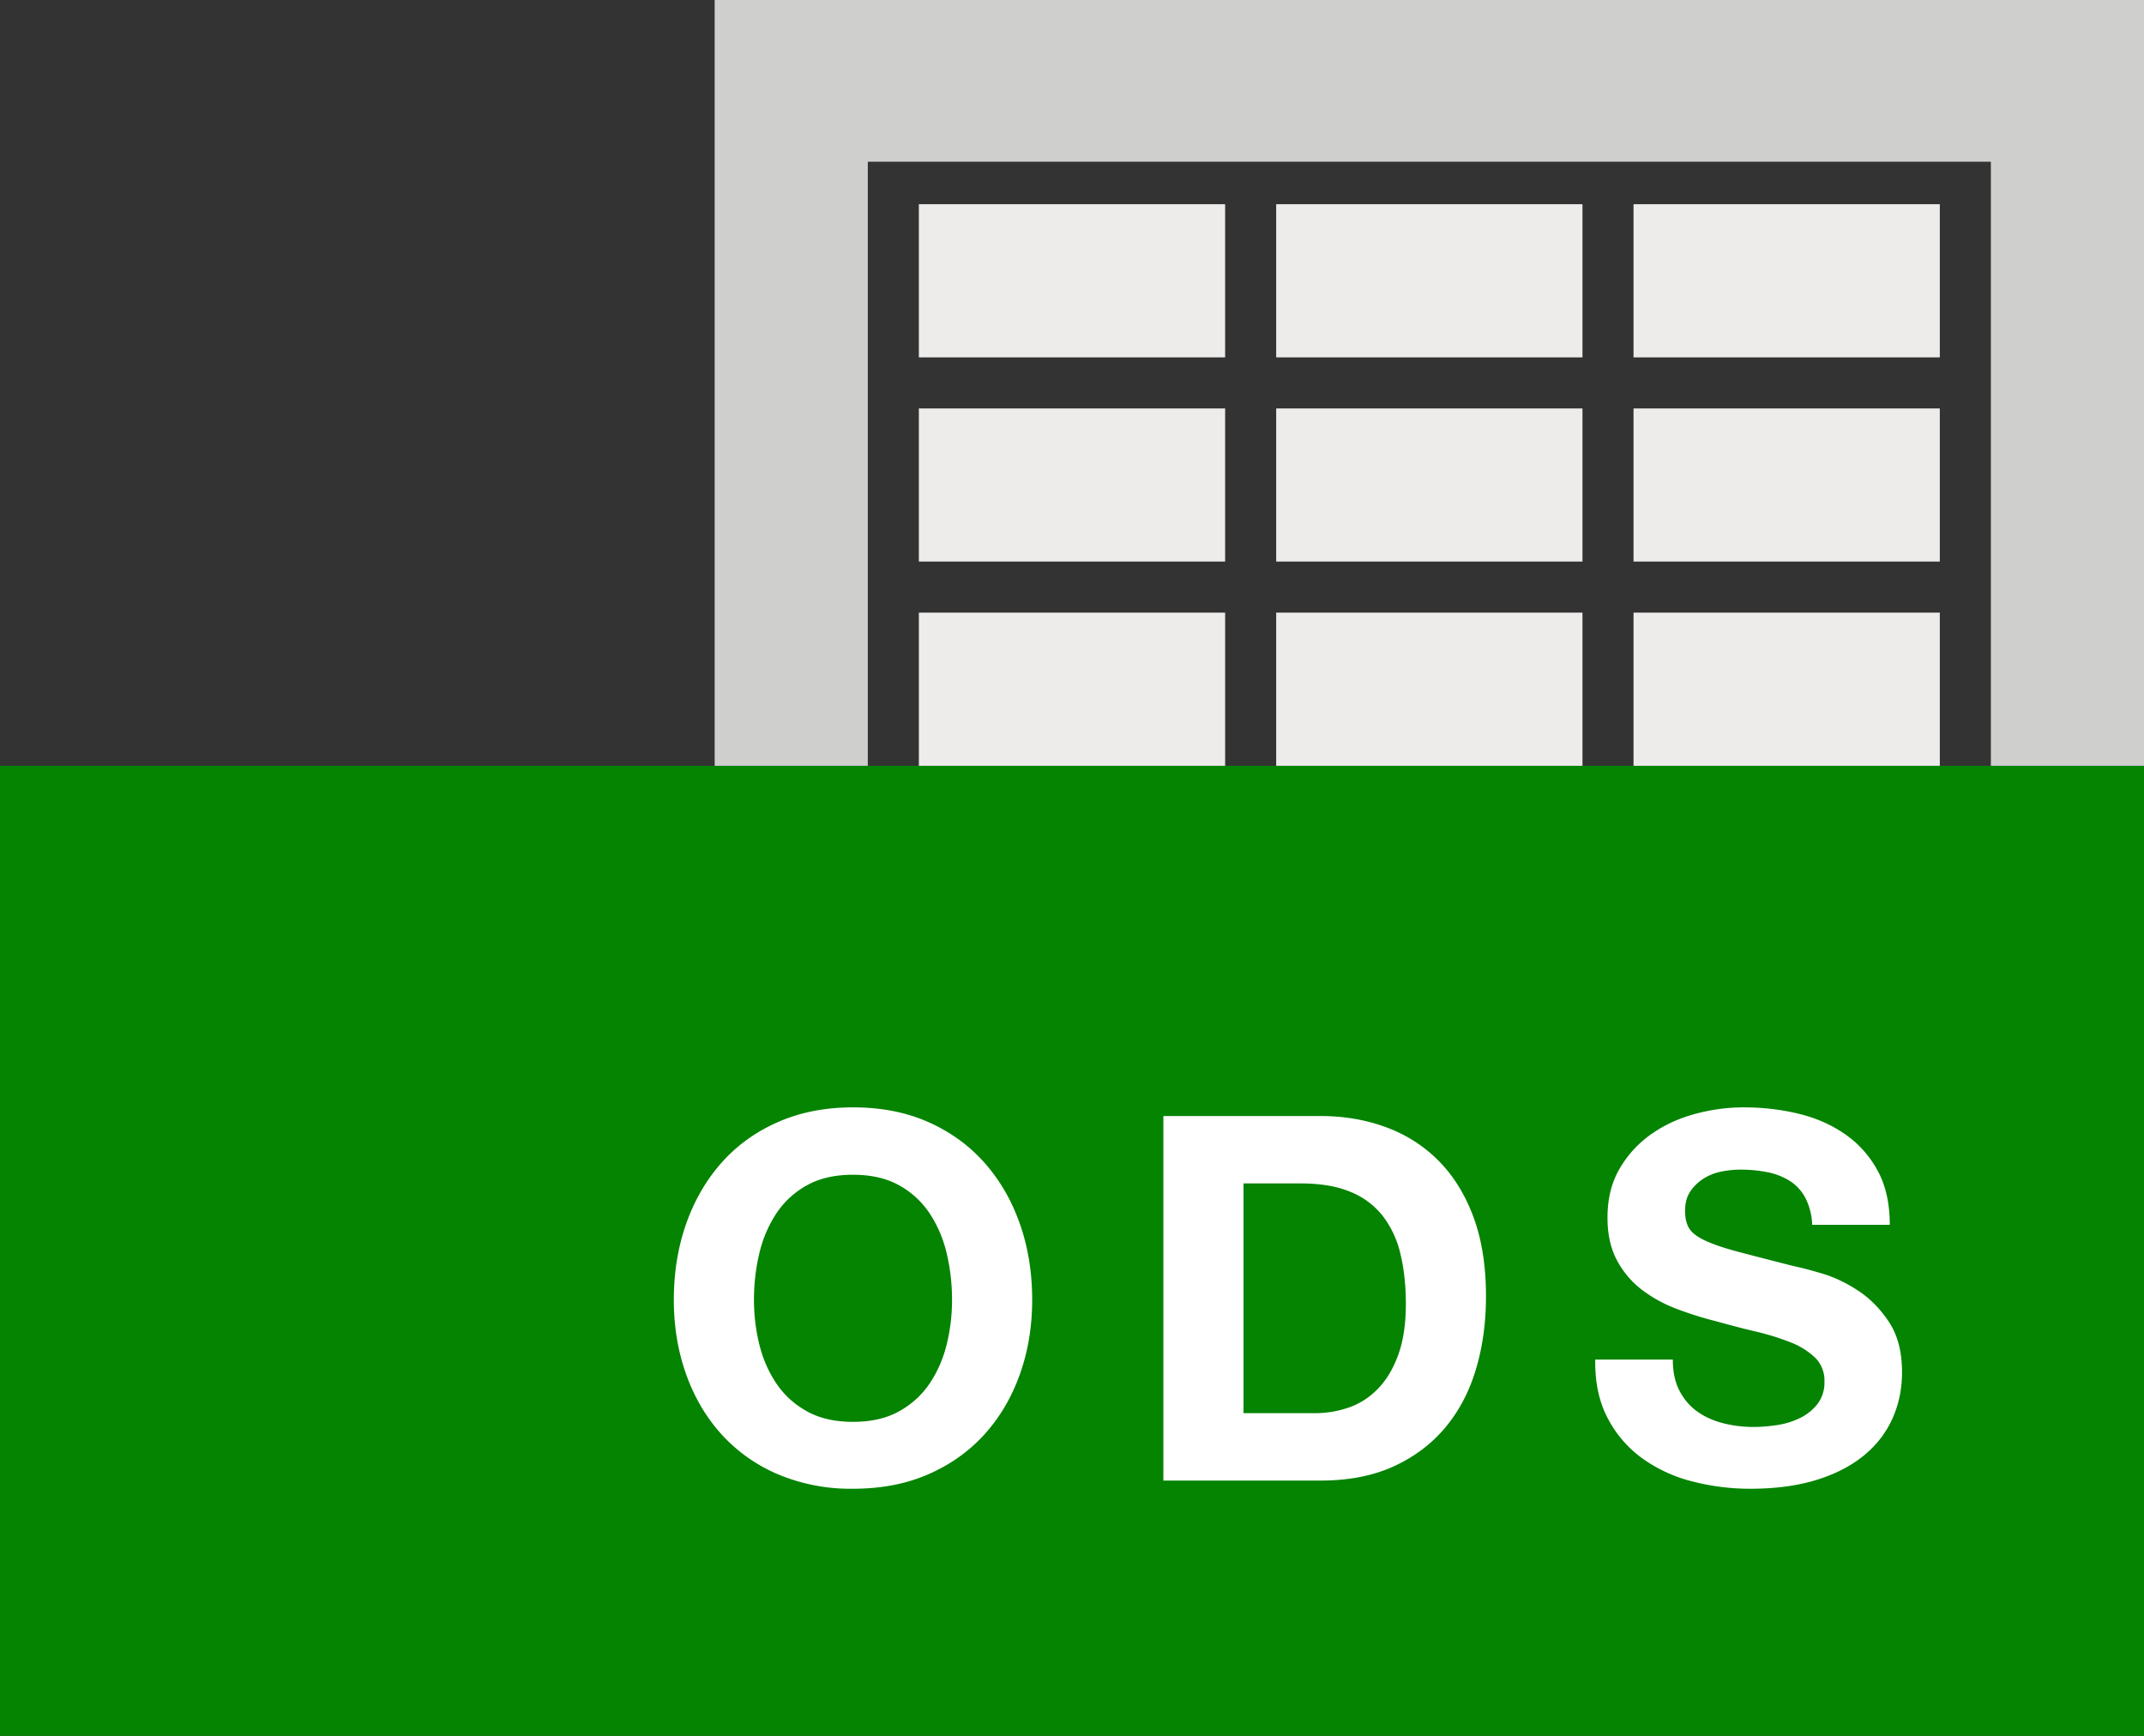 <svg width="42" height="34" xmlns="http://www.w3.org/2000/svg"><rect width="100%" height="100%" fill="#333333" stroke="none"/><g fill="none" fill-rule="evenodd"><path fill="#048400" d="M0 15h42v19H0z"/><path d="M14.77 25.46c0 .3.035.592.105.875.07.283.182.538.335.765.153.227.353.408.6.545.247.137.547.205.9.205s.653-.068.9-.205c.247-.137.447-.318.6-.545.153-.227.265-.482.335-.765.07-.283.105-.575.105-.875 0-.313-.035-.617-.105-.91a2.41 2.41 0 0 0-.335-.785 1.7 1.7 0 0 0-.6-.55c-.247-.137-.547-.205-.9-.205s-.653.068-.9.205a1.7 1.7 0 0 0-.6.55 2.41 2.41 0 0 0-.335.785c-.07.293-.105.597-.105.91zm-1.57 0c0-.533.08-1.028.24-1.485.16-.457.39-.855.69-1.195.3-.34.668-.607 1.105-.8.437-.193.928-.29 1.475-.29.553 0 1.047.097 1.48.29.433.193.8.46 1.1.8.3.34.53.738.69 1.195.16.457.24.952.24 1.485 0 .52-.08 1.005-.24 1.455-.16.45-.39.842-.69 1.175-.3.333-.667.595-1.1.785-.433.19-.927.285-1.48.285a3.661 3.661 0 0 1-1.475-.285 3.16 3.16 0 0 1-1.105-.785c-.3-.333-.53-.725-.69-1.175-.16-.45-.24-.935-.24-1.455zm11.16 2.22h1.4c.227 0 .447-.037.66-.11.213-.073.403-.195.57-.365.167-.17.3-.392.4-.665.1-.273.15-.607.15-1 0-.36-.035-.685-.105-.975a1.945 1.945 0 0 0-.345-.745 1.53 1.53 0 0 0-.635-.475c-.263-.11-.588-.165-.975-.165h-1.12v4.5zm-1.57-5.82h3.08c.46 0 .888.073 1.285.22.397.147.74.367 1.03.66.29.293.517.66.68 1.1.163.44.245.957.245 1.55 0 .52-.067 1-.2 1.44-.133.44-.335.82-.605 1.14-.27.32-.607.572-1.01.755-.403.183-.878.275-1.425.275h-3.08v-7.14zm9.98 4.77c0 .24.043.443.13.61.087.167.202.302.345.405.143.103.312.18.505.23.193.05.393.075.6.075.14 0 .29-.012.45-.035.16-.023.31-.068.45-.135a.982.982 0 0 0 .35-.275.69.69 0 0 0 .14-.445.626.626 0 0 0-.185-.47 1.467 1.467 0 0 0-.485-.3 4.84 4.84 0 0 0-.68-.21c-.253-.06-.51-.127-.77-.2a6.837 6.837 0 0 1-.78-.245 2.68 2.68 0 0 1-.68-.375 1.766 1.766 0 0 1-.485-.575c-.123-.23-.185-.508-.185-.835 0-.367.078-.685.235-.955a2.13 2.13 0 0 1 .615-.675c.253-.18.54-.313.86-.4.32-.087.64-.13.96-.13.373 0 .732.042 1.075.125.343.083.648.218.915.405.267.187.478.425.635.715.157.29.235.642.235 1.055H35.5a1.262 1.262 0 0 0-.135-.53.883.883 0 0 0-.305-.33 1.29 1.29 0 0 0-.435-.17 2.678 2.678 0 0 0-.535-.05 1.84 1.84 0 0 0-.38.04 1.016 1.016 0 0 0-.345.14.868.868 0 0 0-.255.25c-.067.1-.1.227-.1.38 0 .14.027.253.08.34.053.087.158.167.315.24.157.073.373.147.65.22.277.073.638.167 1.085.28.133.027.318.075.555.145.237.07.472.182.705.335.233.153.435.358.605.615.17.257.255.585.255.985 0 .327-.063.63-.19.91s-.315.522-.565.725c-.25.203-.56.362-.93.475-.37.113-.798.17-1.285.17a4.51 4.51 0 0 1-1.145-.145 2.88 2.88 0 0 1-.98-.455 2.248 2.248 0 0 1-.675-.79c-.167-.32-.247-.7-.24-1.14h1.52z" fill="#FFF"/><path fill="#CFCFCE" d="M14 0v15h3V3.167h22V15h3V0z"/><path fill="#EEECEA" d="M18 7h6V4h-6zM32 7h6V4h-6zM25 7h6V4h-6zM18 11h6V8h-6zM32 11h6V8h-6zM25 11h6V8h-6zM18 15h6v-3h-6zM32 15h6v-3h-6zM25 15h6v-3h-6z"/></g></svg>